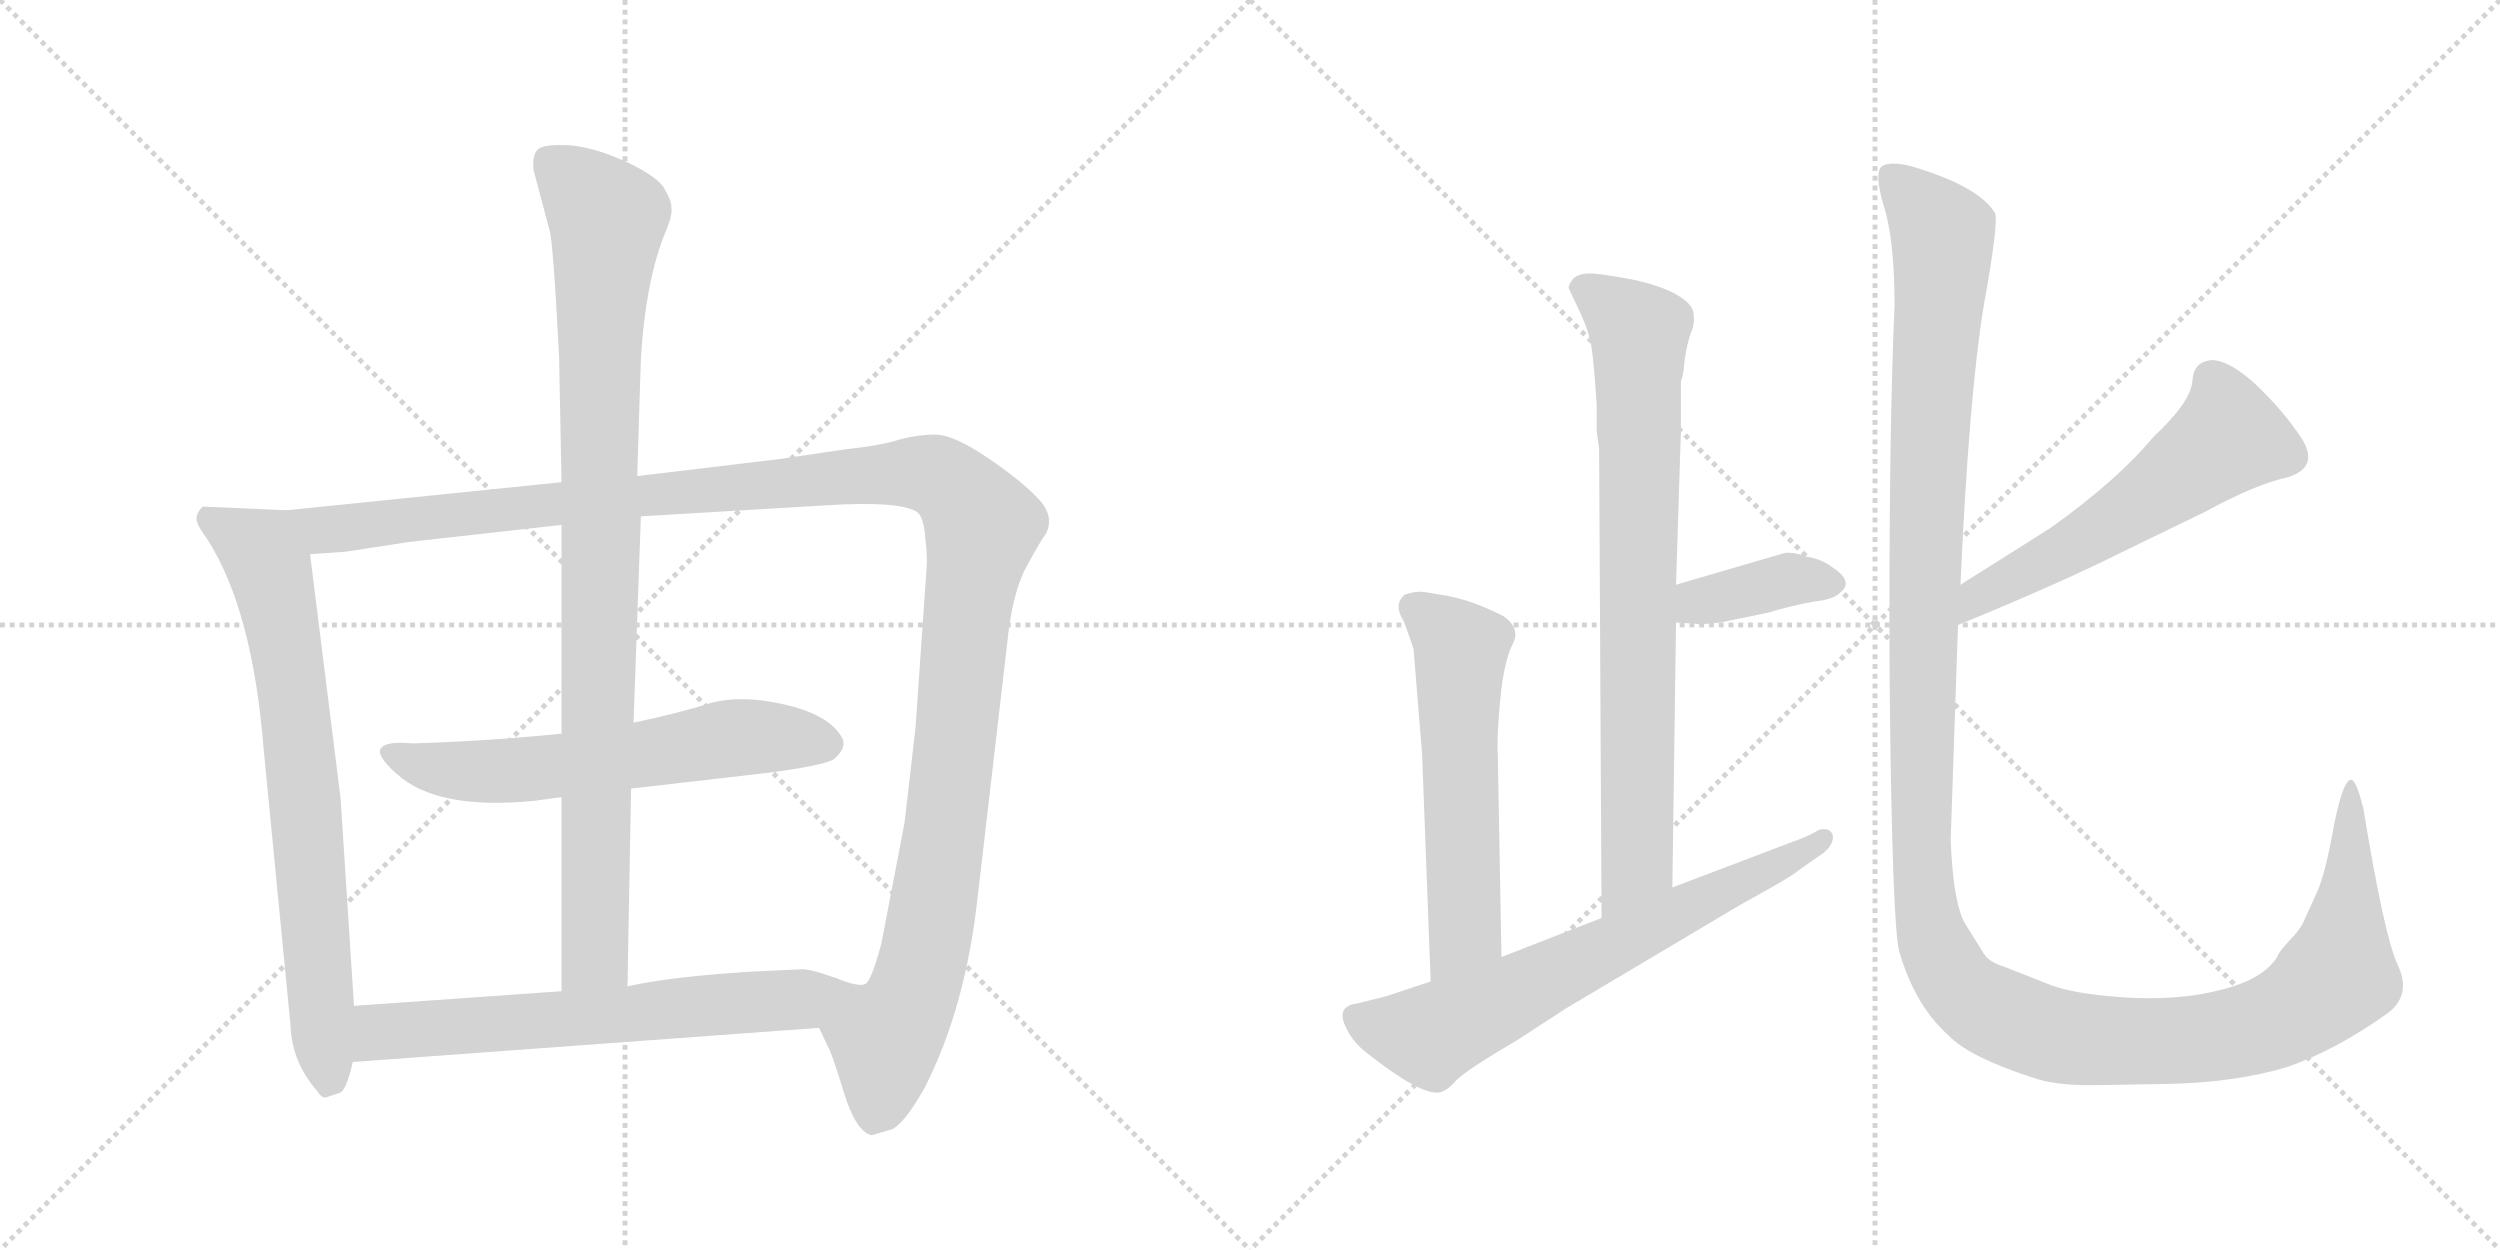 <svg version="1.1" viewBox="0 0 2048 1024" xmlns="http://www.w3.org/2000/svg">
  <g stroke="lightgray" stroke-dasharray="1,1" stroke-width="1" transform="scale(4, 4)">
    <line x1="0" y1="0" x2="256" y2="256"></line>
    <line x1="256" y1="0" x2="0" y2="256"></line>
    <line x1="128" y1="0" x2="128" y2="256"></line>
    <line x1="0" y1="128" x2="256" y2="128"></line>
    <line x1="256" y1="0" x2="512" y2="256"></line>
    <line x1="512" y1="0" x2="256" y2="256"></line>
    <line x1="384" y1="0" x2="384" y2="256"></line>
    <line x1="256" y1="128" x2="512" y2="128"></line>
  </g>
<g transform="scale(1, -1) translate(0, -850)">
   <style type="text/css">
    @keyframes keyframes0 {
      from {
       stroke: black;
       stroke-dashoffset: 746;
       stroke-width: 128;
       }
       71% {
       animation-timing-function: step-end;
       stroke: black;
       stroke-dashoffset: 0;
       stroke-width: 128;
       }
       to {
       stroke: black;
       stroke-width: 1024;
       }
       }
       #make-me-a-hanzi-animation-0 {
         animation: keyframes0 0.857s both;
         animation-delay: 0s;
         animation-timing-function: linear;
       }
    @keyframes keyframes1 {
      from {
       stroke: black;
       stroke-dashoffset: 1343;
       stroke-width: 128;
       }
       81% {
       animation-timing-function: step-end;
       stroke: black;
       stroke-dashoffset: 0;
       stroke-width: 128;
       }
       to {
       stroke: black;
       stroke-width: 1024;
       }
       }
       #make-me-a-hanzi-animation-1 {
         animation: keyframes1 1.343s both;
         animation-delay: 0.857s;
         animation-timing-function: linear;
       }
    @keyframes keyframes2 {
      from {
       stroke: black;
       stroke-dashoffset: 619;
       stroke-width: 128;
       }
       67% {
       animation-timing-function: step-end;
       stroke: black;
       stroke-dashoffset: 0;
       stroke-width: 128;
       }
       to {
       stroke: black;
       stroke-width: 1024;
       }
       }
       #make-me-a-hanzi-animation-2 {
         animation: keyframes2 0.754s both;
         animation-delay: 2.2s;
         animation-timing-function: linear;
       }
    @keyframes keyframes3 {
      from {
       stroke: black;
       stroke-dashoffset: 960;
       stroke-width: 128;
       }
       76% {
       animation-timing-function: step-end;
       stroke: black;
       stroke-dashoffset: 0;
       stroke-width: 128;
       }
       to {
       stroke: black;
       stroke-width: 1024;
       }
       }
       #make-me-a-hanzi-animation-3 {
         animation: keyframes3 1.031s both;
         animation-delay: 2.954s;
         animation-timing-function: linear;
       }
    @keyframes keyframes4 {
      from {
       stroke: black;
       stroke-dashoffset: 645;
       stroke-width: 128;
       }
       68% {
       animation-timing-function: step-end;
       stroke: black;
       stroke-dashoffset: 0;
       stroke-width: 128;
       }
       to {
       stroke: black;
       stroke-width: 1024;
       }
       }
       #make-me-a-hanzi-animation-4 {
         animation: keyframes4 0.775s both;
         animation-delay: 3.985s;
         animation-timing-function: linear;
       }
    @keyframes keyframes5 {
      from {
       stroke: black;
       stroke-dashoffset: 793;
       stroke-width: 128;
       }
       72% {
       animation-timing-function: step-end;
       stroke: black;
       stroke-dashoffset: 0;
       stroke-width: 128;
       }
       to {
       stroke: black;
       stroke-width: 1024;
       }
       }
       #make-me-a-hanzi-animation-5 {
         animation: keyframes5 0.895s both;
         animation-delay: 4.76s;
         animation-timing-function: linear;
       }
    @keyframes keyframes6 {
      from {
       stroke: black;
       stroke-dashoffset: 382;
       stroke-width: 128;
       }
       55% {
       animation-timing-function: step-end;
       stroke: black;
       stroke-dashoffset: 0;
       stroke-width: 128;
       }
       to {
       stroke: black;
       stroke-width: 1024;
       }
       }
       #make-me-a-hanzi-animation-6 {
         animation: keyframes6 0.561s both;
         animation-delay: 5.655s;
         animation-timing-function: linear;
       }
    @keyframes keyframes7 {
      from {
       stroke: black;
       stroke-dashoffset: 580;
       stroke-width: 128;
       }
       65% {
       animation-timing-function: step-end;
       stroke: black;
       stroke-dashoffset: 0;
       stroke-width: 128;
       }
       to {
       stroke: black;
       stroke-width: 1024;
       }
       }
       #make-me-a-hanzi-animation-7 {
         animation: keyframes7 0.722s both;
         animation-delay: 6.216s;
         animation-timing-function: linear;
       }
    @keyframes keyframes8 {
      from {
       stroke: black;
       stroke-dashoffset: 680;
       stroke-width: 128;
       }
       69% {
       animation-timing-function: step-end;
       stroke: black;
       stroke-dashoffset: 0;
       stroke-width: 128;
       }
       to {
       stroke: black;
       stroke-width: 1024;
       }
       }
       #make-me-a-hanzi-animation-8 {
         animation: keyframes8 0.803s both;
         animation-delay: 6.938s;
         animation-timing-function: linear;
       }
    @keyframes keyframes9 {
      from {
       stroke: black;
       stroke-dashoffset: 570;
       stroke-width: 128;
       }
       65% {
       animation-timing-function: step-end;
       stroke: black;
       stroke-dashoffset: 0;
       stroke-width: 128;
       }
       to {
       stroke: black;
       stroke-width: 1024;
       }
       }
       #make-me-a-hanzi-animation-9 {
         animation: keyframes9 0.714s both;
         animation-delay: 7.742s;
         animation-timing-function: linear;
       }
    @keyframes keyframes10 {
      from {
       stroke: black;
       stroke-dashoffset: 1434;
       stroke-width: 128;
       }
       82% {
       animation-timing-function: step-end;
       stroke: black;
       stroke-dashoffset: 0;
       stroke-width: 128;
       }
       to {
       stroke: black;
       stroke-width: 1024;
       }
       }
       #make-me-a-hanzi-animation-10 {
         animation: keyframes10 1.417s both;
         animation-delay: 8.455s;
         animation-timing-function: linear;
       }
</style>
<path d="M 235 432 L 166 435 Q 161 430 161 425 Q 161 420 170 408 Q 207 350 216 236 L 238 10 Q 239 -20 260 -44 Q 264 -50 267 -49 L 279 -45 Q 284 -42 289 -20 L 290 26 L 279 196 L 254 396 C 250 426 250 431 235 432 Z" fill="lightgray"></path> 
<path d="M 809 475 Q 781 494 766 494 Q 752 494 737 490 Q 722 485 693 482 L 639 474 L 522 460 L 460 455 L 235 432 C 205 429 224 394 254 396 L 283 398 L 335 406 L 460 420 L 525 427 L 676 436 Q 739 440 752 430 Q 757 425 758 409 Q 760 393 759 384 L 750 254 L 741 176 L 722 77 Q 714 47 709 44 Q 704 41 684 49 C 654 48 659 36 671 8 L 678 -7 Q 681 -11 691 -44 Q 701 -77 714 -80 L 731 -75 Q 741 -70 757 -42 Q 791 24 801 116 L 825 322 Q 829 364 841 386 Q 853 408 857 413 Q 864 428 850 442 Q 837 456 809 475 Z" fill="lightgray"></path> 
<path d="M 325 216 Q 358 186 438 194 L 460 197 L 517 204 L 630 217 Q 675 223 683 228 Q 695 238 689 247 Q 678 265 642 273 Q 607 281 582 274 Q 557 266 519 258 L 460 249 Q 402 243 338 241 Q 316 243 312 237 Q 308 231 325 216 Z" fill="lightgray"></path> 
<path d="M 522 460 L 525 556 Q 529 622 546 662 Q 551 674 550 680 Q 550 686 545 694 Q 541 704 514 717 Q 488 729 467 731 Q 446 732 441 728 Q 436 724 437 711 L 450 662 Q 453 655 458 558 L 460 455 L 460 420 L 460 249 L 460 197 L 460 38 C 460 8 513 12 514 42 L 517 204 L 519 258 L 525 427 L 522 460 Z" fill="lightgray"></path> 
<path d="M 289 -20 L 671 8 C 701 10 712 39 684 49 Q 665 56 657 56 L 615 54 Q 550 50 514 42 L 460 38 L 290 26 C 260 24 259 -22 289 -20 Z" fill="lightgray"></path> 
<path d="M 1308 497 L 1310 482 L 1312 98 C 1312 68 1370 93 1370 123 L 1373 340 L 1373 371 L 1377 497 L 1377 538 Q 1379 541 1380 555 Q 1382 568 1385 577 Q 1389 585 1387 595 Q 1385 603 1369 611 Q 1354 618 1332 622 Q 1310 626 1302 626 Q 1294 626 1289 622 Q 1285 617 1285 614 L 1294 595 Q 1302 578 1304 564 Q 1306 550 1308 518 L 1308 497 Z" fill="lightgray"></path> 
<path d="M 1373 340 L 1390 339 Q 1390 338 1409 340 L 1448 348 Q 1468 354 1485 357 Q 1503 359 1508 365 Q 1519 374 1500 386 Q 1492 392 1480 394 Q 1469 398 1462 397 L 1373 371 C 1344 363 1343 342 1373 340 Z" fill="lightgray"></path> 
<path d="M 1230 66 L 1227 232 Q 1226 245 1229 277 Q 1232 308 1239 322 Q 1246 335 1232 345 Q 1207 358 1185 362 L 1167 365 Q 1160 366 1151 363 Q 1141 355 1150 341 Q 1156 325 1158 318 L 1165 232 L 1172 46 C 1173 16 1231 36 1230 66 Z" fill="lightgray"></path> 
<path d="M 1312 98 L 1230 66 L 1172 46 L 1136 34 L 1112 28 Q 1096 26 1101 12 Q 1107 -3 1119 -12 Q 1163 -47 1179 -45 Q 1185 -44 1193 -35 Q 1202 -26 1243 -2 L 1283 24 L 1426 109 Q 1468 132 1472 136 L 1489 148 Q 1499 154 1501 161 Q 1503 167 1498 170 Q 1493 172 1488 169 Q 1483 166 1478 164 L 1370 123 L 1312 98 Z" fill="lightgray"></path> 
<path d="M 1604 338 Q 1685 371 1741 399 L 1807 431 Q 1847 453 1874 459 Q 1900 467 1886 490 Q 1872 512 1848 535 Q 1826 555 1812 555 Q 1797 554 1796 538 Q 1795 521 1764 492 Q 1734 456 1679 417 L 1606 371 C 1581 355 1576 327 1604 338 Z" fill="lightgray"></path> 
<path d="M 1714 -39 L 1774 -38 Q 1831 -37 1874 -24 Q 1914 -10 1956 20 Q 1976 35 1964 60 Q 1953 84 1936 188 Q 1931 208 1927 211 Q 1920 214 1912 174 Q 1905 134 1898 119 L 1888 97 Q 1885 89 1875 79 Q 1866 69 1866 67 Q 1855 48 1819 39 Q 1784 30 1739 33 Q 1695 36 1675 45 L 1642 58 Q 1629 62 1625 69 L 1610 93 Q 1600 110 1598 162 L 1604 338 L 1606 371 Q 1613 526 1625 599 Q 1638 671 1634 676 Q 1620 698 1565 714 Q 1549 718 1542 714 Q 1535 709 1543 682 Q 1552 654 1552 600 Q 1547 486 1548 289 Q 1550 91 1556 70 Q 1569 26 1596 2 Q 1613 -16 1666 -33 Q 1682 -39 1714 -39 Z" fill="lightgray"></path> 
      <clipPath id="make-me-a-hanzi-clip-0">
      <path d="M 235 432 L 166 435 Q 161 430 161 425 Q 161 420 170 408 Q 207 350 216 236 L 238 10 Q 239 -20 260 -44 Q 264 -50 267 -49 L 279 -45 Q 284 -42 289 -20 L 290 26 L 279 196 L 254 396 C 250 426 250 431 235 432 Z" fill="lightgray"></path>
      </clipPath>
      <path clip-path="url(#make-me-a-hanzi-clip-0)" d="M 173 425 L 214 399 L 225 367 L 243 262 L 270 -38 " fill="none" id="make-me-a-hanzi-animation-0" stroke-dasharray="618 1236" stroke-linecap="round"></path>

      <clipPath id="make-me-a-hanzi-clip-1">
      <path d="M 809 475 Q 781 494 766 494 Q 752 494 737 490 Q 722 485 693 482 L 639 474 L 522 460 L 460 455 L 235 432 C 205 429 224 394 254 396 L 283 398 L 335 406 L 460 420 L 525 427 L 676 436 Q 739 440 752 430 Q 757 425 758 409 Q 760 393 759 384 L 750 254 L 741 176 L 722 77 Q 714 47 709 44 Q 704 41 684 49 C 654 48 659 36 671 8 L 678 -7 Q 681 -11 691 -44 Q 701 -77 714 -80 L 731 -75 Q 741 -70 757 -42 Q 791 24 801 116 L 825 322 Q 829 364 841 386 Q 853 408 857 413 Q 864 428 850 442 Q 837 456 809 475 Z" fill="lightgray"></path>
      </clipPath>
      <path clip-path="url(#make-me-a-hanzi-clip-1)" d="M 243 429 L 265 416 L 738 463 L 766 461 L 782 450 L 805 418 L 793 360 L 775 175 L 754 54 L 745 28 L 725 0 L 715 -69 " fill="none" id="make-me-a-hanzi-animation-1" stroke-dasharray="1215 2430" stroke-linecap="round"></path>

      <clipPath id="make-me-a-hanzi-clip-2">
      <path d="M 325 216 Q 358 186 438 194 L 460 197 L 517 204 L 630 217 Q 675 223 683 228 Q 695 238 689 247 Q 678 265 642 273 Q 607 281 582 274 Q 557 266 519 258 L 460 249 Q 402 243 338 241 Q 316 243 312 237 Q 308 231 325 216 Z" fill="lightgray"></path>
      </clipPath>
      <path clip-path="url(#make-me-a-hanzi-clip-2)" d="M 319 234 L 358 220 L 410 218 L 615 247 L 677 240 " fill="none" id="make-me-a-hanzi-animation-2" stroke-dasharray="491 982" stroke-linecap="round"></path>

      <clipPath id="make-me-a-hanzi-clip-3">
      <path d="M 522 460 L 525 556 Q 529 622 546 662 Q 551 674 550 680 Q 550 686 545 694 Q 541 704 514 717 Q 488 729 467 731 Q 446 732 441 728 Q 436 724 437 711 L 450 662 Q 453 655 458 558 L 460 455 L 460 420 L 460 249 L 460 197 L 460 38 C 460 8 513 12 514 42 L 517 204 L 519 258 L 525 427 L 522 460 Z" fill="lightgray"></path>
      </clipPath>
      <path clip-path="url(#make-me-a-hanzi-clip-3)" d="M 448 720 L 498 671 L 491 597 L 487 67 L 466 46 " fill="none" id="make-me-a-hanzi-animation-3" stroke-dasharray="832 1664" stroke-linecap="round"></path>

      <clipPath id="make-me-a-hanzi-clip-4">
      <path d="M 289 -20 L 671 8 C 701 10 712 39 684 49 Q 665 56 657 56 L 615 54 Q 550 50 514 42 L 460 38 L 290 26 C 260 24 259 -22 289 -20 Z" fill="lightgray"></path>
      </clipPath>
      <path clip-path="url(#make-me-a-hanzi-clip-4)" d="M 296 -12 L 315 5 L 645 30 L 674 45 " fill="none" id="make-me-a-hanzi-animation-4" stroke-dasharray="517 1034" stroke-linecap="round"></path>

      <clipPath id="make-me-a-hanzi-clip-5">
      <path d="M 1308 497 L 1310 482 L 1312 98 C 1312 68 1370 93 1370 123 L 1373 340 L 1373 371 L 1377 497 L 1377 538 Q 1379 541 1380 555 Q 1382 568 1385 577 Q 1389 585 1387 595 Q 1385 603 1369 611 Q 1354 618 1332 622 Q 1310 626 1302 626 Q 1294 626 1289 622 Q 1285 617 1285 614 L 1294 595 Q 1302 578 1304 564 Q 1306 550 1308 518 L 1308 497 Z" fill="lightgray"></path>
      </clipPath>
      <path clip-path="url(#make-me-a-hanzi-clip-5)" d="M 1296 613 L 1343 577 L 1341 142 L 1317 106 " fill="none" id="make-me-a-hanzi-animation-5" stroke-dasharray="665 1330" stroke-linecap="round"></path>

      <clipPath id="make-me-a-hanzi-clip-6">
      <path d="M 1373 340 L 1390 339 Q 1390 338 1409 340 L 1448 348 Q 1468 354 1485 357 Q 1503 359 1508 365 Q 1519 374 1500 386 Q 1492 392 1480 394 Q 1469 398 1462 397 L 1373 371 C 1344 363 1343 342 1373 340 Z" fill="lightgray"></path>
      </clipPath>
      <path clip-path="url(#make-me-a-hanzi-clip-6)" d="M 1378 348 L 1391 357 L 1465 375 L 1499 374 " fill="none" id="make-me-a-hanzi-animation-6" stroke-dasharray="254 508" stroke-linecap="round"></path>

      <clipPath id="make-me-a-hanzi-clip-7">
      <path d="M 1230 66 L 1227 232 Q 1226 245 1229 277 Q 1232 308 1239 322 Q 1246 335 1232 345 Q 1207 358 1185 362 L 1167 365 Q 1160 366 1151 363 Q 1141 355 1150 341 Q 1156 325 1158 318 L 1165 232 L 1172 46 C 1173 16 1231 36 1230 66 Z" fill="lightgray"></path>
      </clipPath>
      <path clip-path="url(#make-me-a-hanzi-clip-7)" d="M 1158 353 L 1197 319 L 1199 85 L 1177 54 " fill="none" id="make-me-a-hanzi-animation-7" stroke-dasharray="452 904" stroke-linecap="round"></path>

      <clipPath id="make-me-a-hanzi-clip-8">
      <path d="M 1312 98 L 1230 66 L 1172 46 L 1136 34 L 1112 28 Q 1096 26 1101 12 Q 1107 -3 1119 -12 Q 1163 -47 1179 -45 Q 1185 -44 1193 -35 Q 1202 -26 1243 -2 L 1283 24 L 1426 109 Q 1468 132 1472 136 L 1489 148 Q 1499 154 1501 161 Q 1503 167 1498 170 Q 1493 172 1488 169 Q 1483 166 1478 164 L 1370 123 L 1312 98 Z" fill="lightgray"></path>
      </clipPath>
      <path clip-path="url(#make-me-a-hanzi-clip-8)" d="M 1110 17 L 1172 2 L 1429 126 L 1494 164 " fill="none" id="make-me-a-hanzi-animation-8" stroke-dasharray="552 1104" stroke-linecap="round"></path>

      <clipPath id="make-me-a-hanzi-clip-9">
      <path d="M 1604 338 Q 1685 371 1741 399 L 1807 431 Q 1847 453 1874 459 Q 1900 467 1886 490 Q 1872 512 1848 535 Q 1826 555 1812 555 Q 1797 554 1796 538 Q 1795 521 1764 492 Q 1734 456 1679 417 L 1606 371 C 1581 355 1576 327 1604 338 Z" fill="lightgray"></path>
      </clipPath>
      <path clip-path="url(#make-me-a-hanzi-clip-9)" d="M 1812 539 L 1826 491 L 1736 426 L 1633 369 L 1614 354 L 1611 343 " fill="none" id="make-me-a-hanzi-animation-9" stroke-dasharray="442 884" stroke-linecap="round"></path>

      <clipPath id="make-me-a-hanzi-clip-10">
      <path d="M 1714 -39 L 1774 -38 Q 1831 -37 1874 -24 Q 1914 -10 1956 20 Q 1976 35 1964 60 Q 1953 84 1936 188 Q 1931 208 1927 211 Q 1920 214 1912 174 Q 1905 134 1898 119 L 1888 97 Q 1885 89 1875 79 Q 1866 69 1866 67 Q 1855 48 1819 39 Q 1784 30 1739 33 Q 1695 36 1675 45 L 1642 58 Q 1629 62 1625 69 L 1610 93 Q 1600 110 1598 162 L 1604 338 L 1606 371 Q 1613 526 1625 599 Q 1638 671 1634 676 Q 1620 698 1565 714 Q 1549 718 1542 714 Q 1535 709 1543 682 Q 1552 654 1552 600 Q 1547 486 1548 289 Q 1550 91 1556 70 Q 1569 26 1596 2 Q 1613 -16 1666 -33 Q 1682 -39 1714 -39 Z" fill="lightgray"></path>
      </clipPath>
      <path clip-path="url(#make-me-a-hanzi-clip-10)" d="M 1548 707 L 1591 658 L 1577 408 L 1573 162 L 1580 94 L 1600 47 L 1639 18 L 1687 1 L 1795 -2 L 1867 15 L 1915 52 L 1926 133 L 1927 206 " fill="none" id="make-me-a-hanzi-animation-10" stroke-dasharray="1306 2612" stroke-linecap="round"></path>

</g>
</svg>
